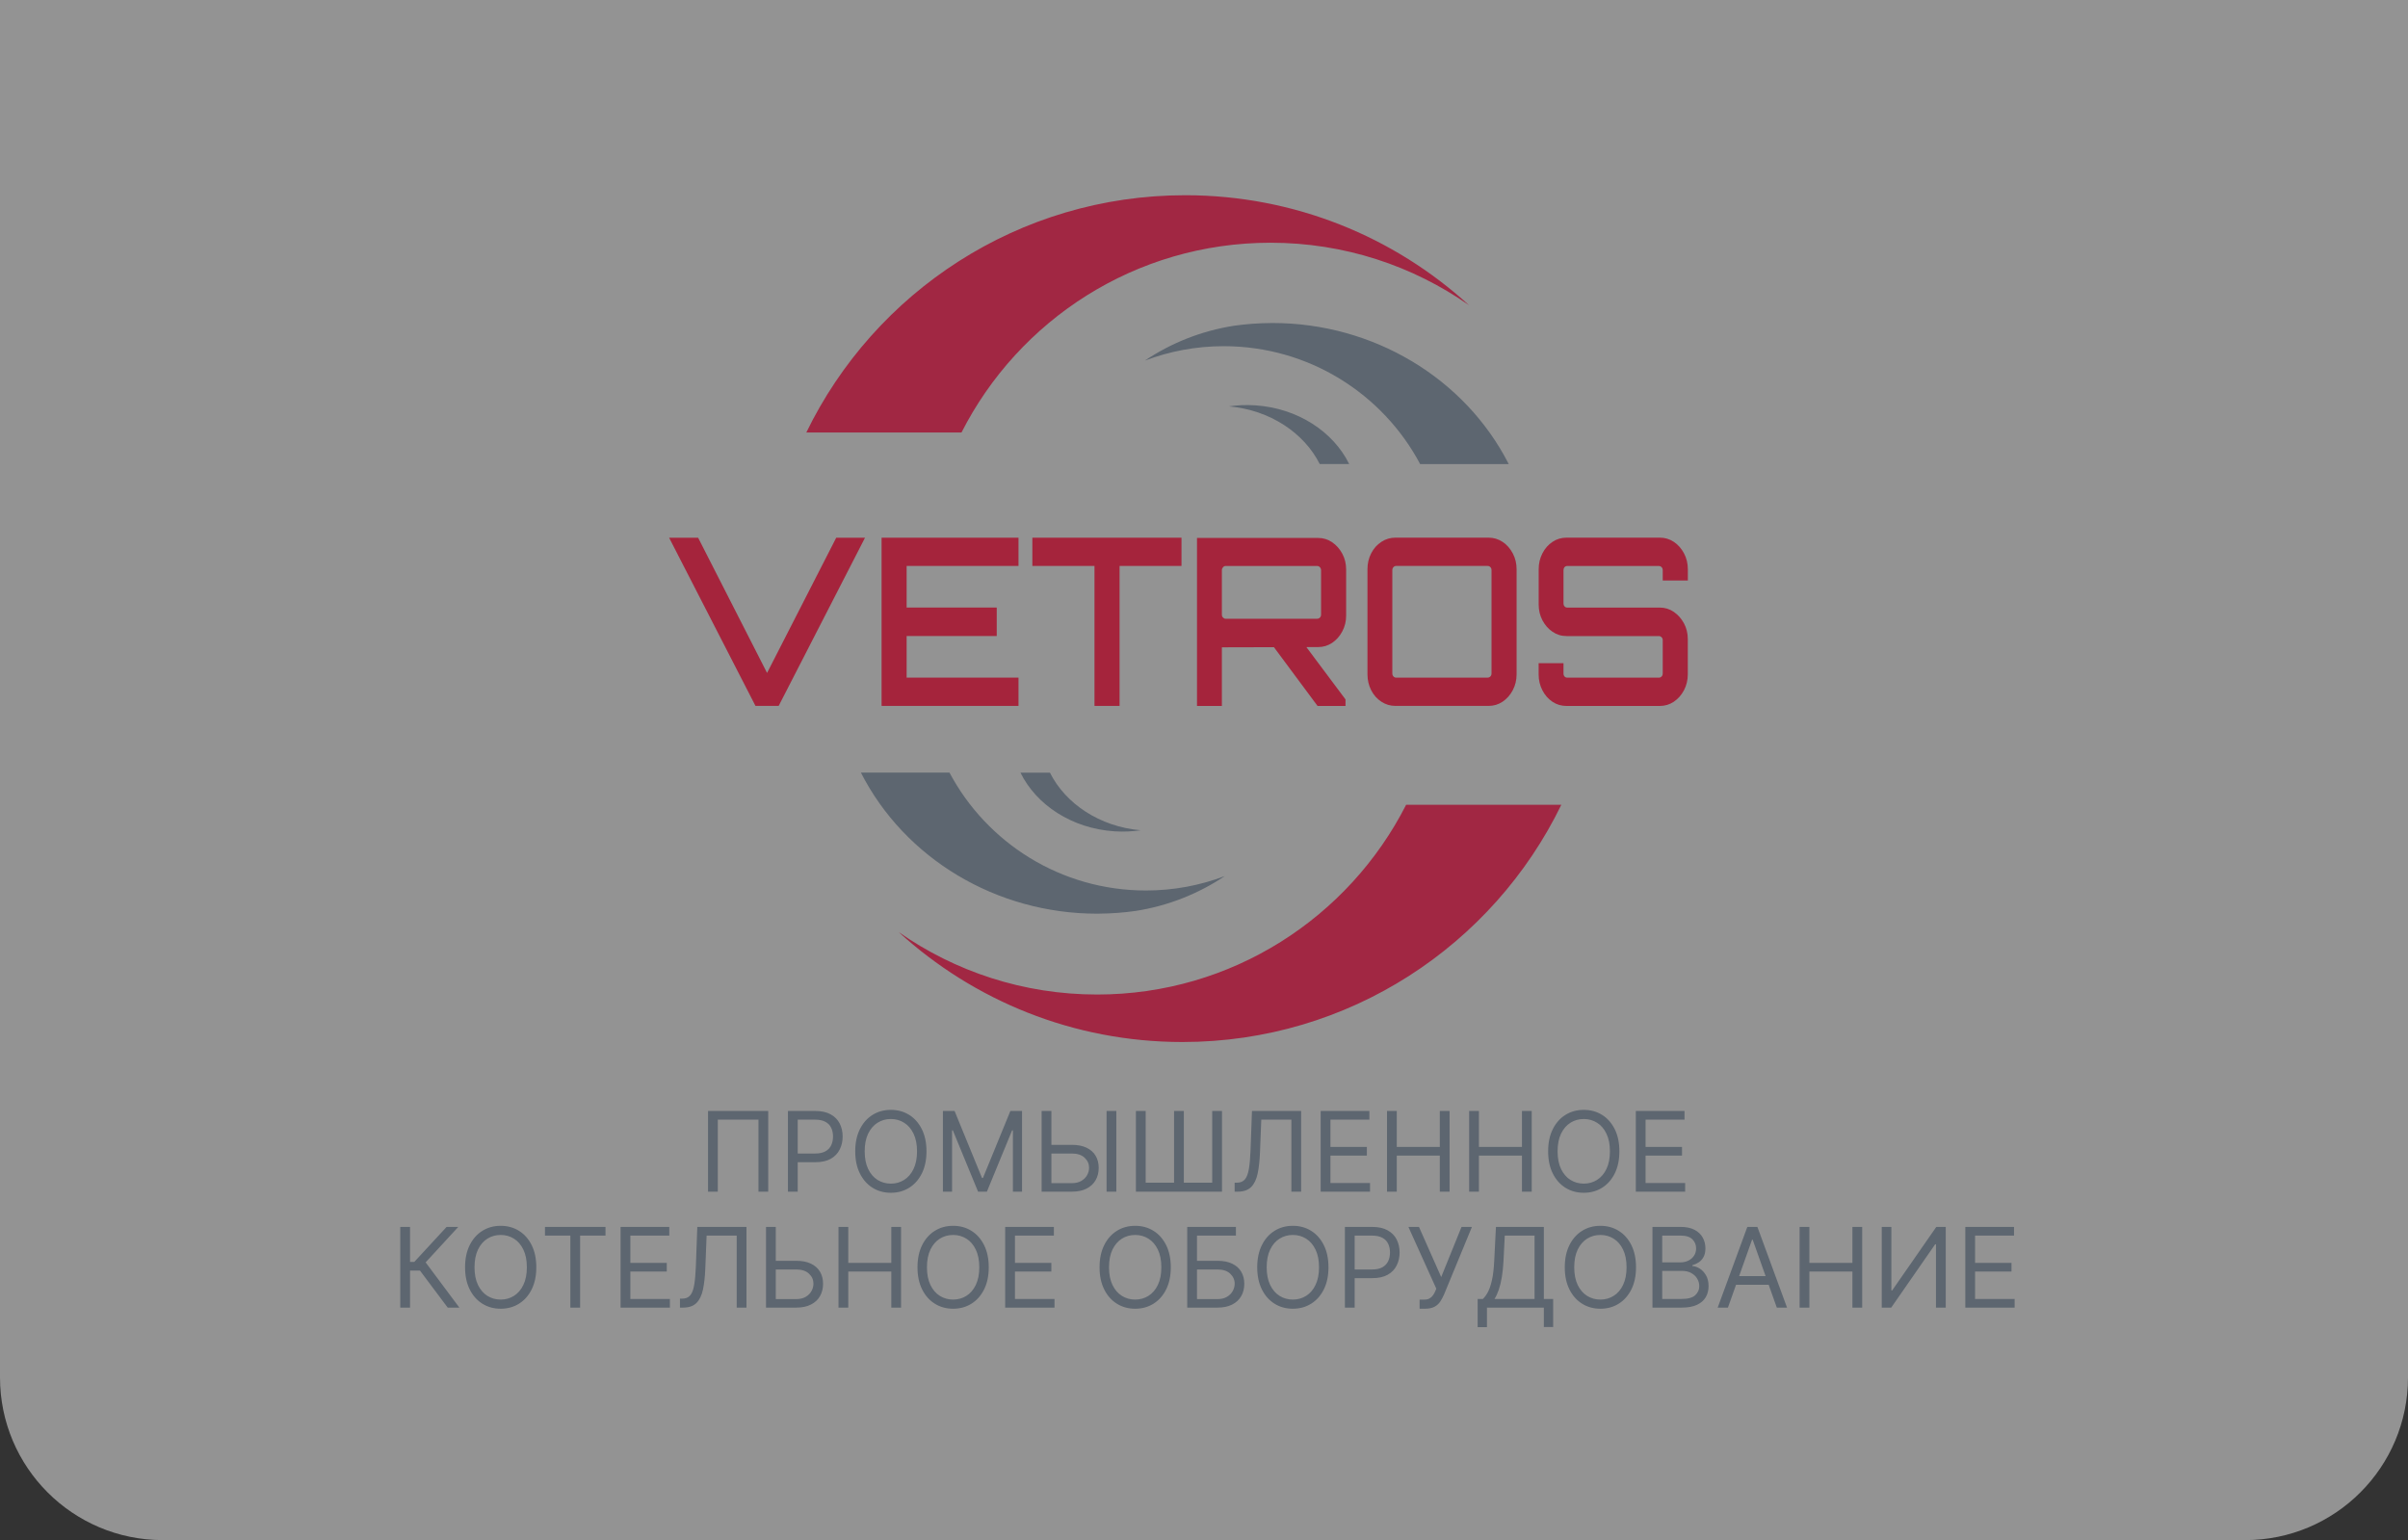<svg width="222" height="142" viewBox="0 0 222 142" fill="none" xmlns="http://www.w3.org/2000/svg">
<rect x="0" y="0" width="222" height="142" fill="#333333" stroke="none"/>
<path opacity="0.5" d="M0 0H222V127C222 135.284 215.284 142 207 142H15C6.716 142 0 135.284 0 127V0Z" fill="#F5F5F5"/>
<g clip-path="url(#clip0_2001_3654)">
<path d="M70.826 102.434V109.874H69.925V103.233H66.175V109.874H65.275V102.434H70.826ZM72.643 109.874V102.434H75.157C75.741 102.434 76.218 102.539 76.588 102.75C76.962 102.958 77.238 103.24 77.417 103.596C77.596 103.952 77.686 104.35 77.686 104.788C77.686 105.226 77.596 105.625 77.417 105.983C77.24 106.342 76.966 106.628 76.596 106.841C76.225 107.051 75.751 107.157 75.172 107.157H73.37V106.357H75.143C75.542 106.357 75.863 106.288 76.105 106.15C76.348 106.012 76.523 105.826 76.632 105.591C76.743 105.354 76.799 105.086 76.799 104.788C76.799 104.49 76.743 104.224 76.632 103.989C76.523 103.754 76.346 103.57 76.102 103.437C75.857 103.301 75.533 103.233 75.128 103.233H73.544V109.874H72.643ZM85.415 106.154C85.415 106.939 85.273 107.617 84.99 108.189C84.706 108.76 84.318 109.201 83.824 109.511C83.329 109.821 82.765 109.976 82.131 109.976C81.496 109.976 80.932 109.821 80.438 109.511C79.944 109.201 79.555 108.76 79.272 108.189C78.988 107.617 78.846 106.939 78.846 106.154C78.846 105.369 78.988 104.691 79.272 104.12C79.555 103.548 79.944 103.107 80.438 102.797C80.932 102.487 81.496 102.332 82.131 102.332C82.765 102.332 83.329 102.487 83.824 102.797C84.318 103.107 84.706 103.548 84.99 104.12C85.273 104.691 85.415 105.369 85.415 106.154ZM84.543 106.154C84.543 105.51 84.435 104.966 84.22 104.523C84.007 104.08 83.717 103.744 83.351 103.517C82.988 103.289 82.581 103.175 82.131 103.175C81.68 103.175 81.272 103.289 80.906 103.517C80.543 103.744 80.254 104.08 80.038 104.523C79.825 104.966 79.718 105.51 79.718 106.154C79.718 106.798 79.825 107.342 80.038 107.785C80.254 108.228 80.543 108.564 80.906 108.792C81.272 109.019 81.68 109.133 82.131 109.133C82.581 109.133 82.988 109.019 83.351 108.792C83.717 108.564 84.007 108.228 84.22 107.785C84.435 107.342 84.543 106.798 84.543 106.154ZM86.93 102.434H88.005L90.534 108.61H90.621L93.149 102.434H94.225V109.874H93.382V104.221H93.309L90.984 109.874H90.17L87.845 104.221H87.773V109.874H86.93V102.434ZM96.7 105.558H98.821C99.354 105.558 99.803 105.645 100.169 105.82C100.537 105.994 100.816 106.24 101.005 106.557C101.196 106.875 101.292 107.249 101.292 107.68C101.292 108.111 101.196 108.491 101.005 108.821C100.816 109.15 100.537 109.408 100.169 109.594C99.803 109.781 99.354 109.874 98.821 109.874H96.031V102.434H96.932V109.089H98.821C99.16 109.089 99.448 109.022 99.682 108.886C99.92 108.748 100.099 108.571 100.22 108.356C100.344 108.138 100.405 107.908 100.405 107.665C100.405 107.309 100.269 107.003 99.995 106.746C99.721 106.487 99.33 106.357 98.821 106.357H96.7V105.558ZM102.919 102.434V109.874H102.018V102.434H102.919ZM104.723 102.434H105.624V109.046H108.24V102.434H109.141V109.046H111.757V102.434H112.658V109.874H104.723V102.434ZM113.825 109.874V109.046H114.043C114.353 109.046 114.594 108.947 114.766 108.748C114.938 108.549 115.061 108.228 115.136 107.785C115.214 107.342 115.266 106.755 115.292 106.023L115.423 102.434H119.957V109.874H119.056V103.233H116.281L116.164 106.198C116.135 106.978 116.064 107.641 115.95 108.189C115.836 108.736 115.636 109.154 115.351 109.442C115.065 109.73 114.648 109.874 114.101 109.874H113.825ZM121.757 109.874V102.434H126.248V103.233H122.658V105.747H126.015V106.546H122.658V109.075H126.306V109.874H121.757ZM127.872 109.874V102.434H128.773V105.747H132.74V102.434H133.641V109.874H132.74V106.546H128.773V109.874H127.872ZM135.444 109.874V102.434H136.345V105.747H140.313V102.434H141.214V109.874H140.313V106.546H136.345V109.874H135.444ZM149.295 106.154C149.295 106.939 149.153 107.617 148.87 108.189C148.587 108.76 148.198 109.201 147.704 109.511C147.21 109.821 146.646 109.976 146.011 109.976C145.376 109.976 144.812 109.821 144.318 109.511C143.824 109.201 143.435 108.76 143.152 108.189C142.868 107.617 142.727 106.939 142.727 106.154C142.727 105.369 142.868 104.691 143.152 104.12C143.435 103.548 143.824 103.107 144.318 102.797C144.812 102.487 145.376 102.332 146.011 102.332C146.646 102.332 147.21 102.487 147.704 102.797C148.198 103.107 148.587 103.548 148.87 104.12C149.153 104.691 149.295 105.369 149.295 106.154ZM148.423 106.154C148.423 105.51 148.315 104.966 148.1 104.523C147.887 104.08 147.597 103.744 147.232 103.517C146.868 103.289 146.461 103.175 146.011 103.175C145.56 103.175 145.152 103.289 144.787 103.517C144.423 103.744 144.134 104.08 143.918 104.523C143.705 104.966 143.599 105.51 143.599 106.154C143.599 106.798 143.705 107.342 143.918 107.785C144.134 108.228 144.423 108.564 144.787 108.792C145.152 109.019 145.56 109.133 146.011 109.133C146.461 109.133 146.868 109.019 147.232 108.792C147.597 108.564 147.887 108.228 148.1 107.785C148.315 107.342 148.423 106.798 148.423 106.154ZM150.81 109.874V102.434H155.3V103.233H151.711V105.747H155.068V106.546H151.711V109.075H155.359V109.874H150.81Z" fill="#5D6670"/>
<path d="M41.276 120.565L38.718 117.15H37.803V120.565H36.902V113.124H37.803V116.351H38.195L41.174 113.124H42.249L39.241 116.394L42.351 120.565H41.276ZM49.444 116.845C49.444 117.629 49.302 118.308 49.019 118.879C48.735 119.451 48.346 119.891 47.852 120.201C47.358 120.512 46.794 120.667 46.16 120.667C45.525 120.667 44.961 120.512 44.467 120.201C43.972 119.891 43.584 119.451 43.3 118.879C43.017 118.308 42.875 117.629 42.875 116.845C42.875 116.06 43.017 115.382 43.3 114.81C43.584 114.239 43.972 113.798 44.467 113.488C44.961 113.178 45.525 113.023 46.16 113.023C46.794 113.023 47.358 113.178 47.852 113.488C48.346 113.798 48.735 114.239 49.019 114.81C49.302 115.382 49.444 116.06 49.444 116.845ZM48.572 116.845C48.572 116.2 48.464 115.657 48.248 115.213C48.035 114.77 47.746 114.435 47.38 114.207C47.017 113.979 46.61 113.866 46.16 113.866C45.709 113.866 45.301 113.979 44.935 114.207C44.572 114.435 44.282 114.77 44.067 115.213C43.854 115.657 43.747 116.2 43.747 116.845C43.747 117.489 43.854 118.033 44.067 118.476C44.282 118.919 44.572 119.255 44.935 119.482C45.301 119.71 45.709 119.824 46.16 119.824C46.61 119.824 47.017 119.71 47.38 119.482C47.746 119.255 48.035 118.919 48.248 118.476C48.464 118.033 48.572 117.489 48.572 116.845ZM50.242 113.924V113.124H55.822V113.924H53.483V120.565H52.582V113.924H50.242ZM57.213 120.565V113.124H61.703V113.924H58.114V116.438H61.471V117.237H58.114V119.766H61.761V120.565H57.213ZM62.688 120.565V119.736H62.906C63.216 119.736 63.457 119.637 63.629 119.439C63.801 119.24 63.924 118.919 63.999 118.476C64.077 118.033 64.129 117.445 64.155 116.714L64.286 113.124H68.82V120.565H67.919V113.924H65.144L65.027 116.888C64.998 117.668 64.927 118.332 64.813 118.879C64.699 119.426 64.499 119.844 64.213 120.132C63.928 120.421 63.511 120.565 62.964 120.565H62.688ZM71.289 116.249H73.41C73.943 116.249 74.392 116.336 74.758 116.51C75.126 116.685 75.405 116.931 75.594 117.248C75.785 117.565 75.881 117.939 75.881 118.37C75.881 118.802 75.785 119.182 75.594 119.511C75.405 119.841 75.126 120.099 74.758 120.285C74.392 120.472 73.943 120.565 73.41 120.565H70.62V113.124H71.521V119.78H73.41C73.749 119.78 74.037 119.712 74.271 119.577C74.509 119.439 74.688 119.262 74.809 119.046C74.933 118.828 74.994 118.598 74.994 118.356C74.994 118 74.858 117.694 74.584 117.437C74.31 117.178 73.919 117.048 73.41 117.048H71.289V116.249ZM77.304 120.565V113.124H78.205V116.438H82.172V113.124H83.073V120.565H82.172V117.237H78.205V120.565H77.304ZM91.155 116.845C91.155 117.629 91.013 118.308 90.73 118.879C90.446 119.451 90.058 119.891 89.564 120.201C89.069 120.512 88.505 120.667 87.871 120.667C87.236 120.667 86.672 120.512 86.178 120.201C85.683 119.891 85.295 119.451 85.011 118.879C84.728 118.308 84.586 117.629 84.586 116.845C84.586 116.06 84.728 115.382 85.011 114.81C85.295 114.239 85.683 113.798 86.178 113.488C86.672 113.178 87.236 113.023 87.871 113.023C88.505 113.023 89.069 113.178 89.564 113.488C90.058 113.798 90.446 114.239 90.73 114.81C91.013 115.382 91.155 116.06 91.155 116.845ZM90.283 116.845C90.283 116.2 90.175 115.657 89.96 115.213C89.746 114.77 89.457 114.435 89.091 114.207C88.728 113.979 88.321 113.866 87.871 113.866C87.42 113.866 87.012 113.979 86.646 114.207C86.283 114.435 85.993 114.77 85.778 115.213C85.565 115.657 85.458 116.2 85.458 116.845C85.458 117.489 85.565 118.033 85.778 118.476C85.993 118.919 86.283 119.255 86.646 119.482C87.012 119.71 87.42 119.824 87.871 119.824C88.321 119.824 88.728 119.71 89.091 119.482C89.457 119.255 89.746 118.919 89.96 118.476C90.175 118.033 90.283 117.489 90.283 116.845ZM92.67 120.565V113.124H97.16V113.924H93.571V116.438H96.927V117.237H93.571V119.766H97.218V120.565H92.67ZM107.939 116.845C107.939 117.629 107.797 118.308 107.514 118.879C107.231 119.451 106.842 119.891 106.348 120.201C105.854 120.512 105.289 120.667 104.655 120.667C104.02 120.667 103.456 120.512 102.962 120.201C102.468 119.891 102.079 119.451 101.796 118.879C101.512 118.308 101.371 117.629 101.371 116.845C101.371 116.06 101.512 115.382 101.796 114.81C102.079 114.239 102.468 113.798 102.962 113.488C103.456 113.178 104.02 113.023 104.655 113.023C105.289 113.023 105.854 113.178 106.348 113.488C106.842 113.798 107.231 114.239 107.514 114.81C107.797 115.382 107.939 116.06 107.939 116.845ZM107.067 116.845C107.067 116.2 106.959 115.657 106.744 115.213C106.531 114.77 106.241 114.435 105.876 114.207C105.512 113.979 105.105 113.866 104.655 113.866C104.204 113.866 103.796 113.979 103.431 114.207C103.067 114.435 102.778 114.77 102.562 115.213C102.349 115.657 102.243 116.2 102.243 116.845C102.243 117.489 102.349 118.033 102.562 118.476C102.778 118.919 103.067 119.255 103.431 119.482C103.796 119.71 104.204 119.824 104.655 119.824C105.105 119.824 105.512 119.71 105.876 119.482C106.241 119.255 106.531 118.919 106.744 118.476C106.959 118.033 107.067 117.489 107.067 116.845ZM109.454 120.565V113.124H113.944V113.924H110.355V116.249H112.244C112.777 116.249 113.226 116.336 113.592 116.51C113.96 116.685 114.239 116.931 114.428 117.248C114.619 117.565 114.715 117.939 114.715 118.37C114.715 118.802 114.619 119.182 114.428 119.511C114.239 119.841 113.96 120.099 113.592 120.285C113.226 120.472 112.777 120.565 112.244 120.565H109.454ZM110.355 119.78H112.244C112.583 119.78 112.87 119.712 113.105 119.577C113.342 119.439 113.522 119.262 113.643 119.046C113.766 118.828 113.828 118.598 113.828 118.356C113.828 118 113.691 117.694 113.418 117.437C113.144 117.178 112.753 117.048 112.244 117.048H110.355V119.78ZM122.475 116.845C122.475 117.629 122.334 118.308 122.05 118.879C121.767 119.451 121.378 119.891 120.884 120.201C120.39 120.512 119.826 120.667 119.191 120.667C118.557 120.667 117.992 120.512 117.498 120.201C117.004 119.891 116.615 119.451 116.332 118.879C116.049 118.308 115.907 117.629 115.907 116.845C115.907 116.06 116.049 115.382 116.332 114.81C116.615 114.239 117.004 113.798 117.498 113.488C117.992 113.178 118.557 113.023 119.191 113.023C119.826 113.023 120.39 113.178 120.884 113.488C121.378 113.798 121.767 114.239 122.05 114.81C122.334 115.382 122.475 116.06 122.475 116.845ZM121.604 116.845C121.604 116.2 121.496 115.657 121.28 115.213C121.067 114.77 120.778 114.435 120.412 114.207C120.049 113.979 119.642 113.866 119.191 113.866C118.741 113.866 118.333 113.979 117.967 114.207C117.604 114.435 117.314 114.77 117.099 115.213C116.886 115.657 116.779 116.2 116.779 116.845C116.779 117.489 116.886 118.033 117.099 118.476C117.314 118.919 117.604 119.255 117.967 119.482C118.333 119.71 118.741 119.824 119.191 119.824C119.642 119.824 120.049 119.71 120.412 119.482C120.778 119.255 121.067 118.919 121.28 118.476C121.496 118.033 121.604 117.489 121.604 116.845ZM123.99 120.565V113.124H126.504C127.088 113.124 127.565 113.23 127.936 113.441C128.309 113.649 128.585 113.931 128.764 114.287C128.943 114.643 129.033 115.04 129.033 115.479C129.033 115.917 128.943 116.315 128.764 116.674C128.587 117.032 128.314 117.318 127.943 117.531C127.573 117.742 127.098 117.847 126.519 117.847H124.717V117.048H126.49C126.89 117.048 127.21 116.979 127.453 116.841C127.695 116.703 127.87 116.516 127.979 116.282C128.091 116.044 128.147 115.777 128.147 115.479C128.147 115.181 128.091 114.914 127.979 114.679C127.87 114.444 127.694 114.26 127.449 114.127C127.204 113.992 126.88 113.924 126.475 113.924H124.891V120.565H123.99ZM130.877 120.667V119.824H131.342C131.521 119.824 131.671 119.789 131.792 119.718C131.916 119.648 132.017 119.557 132.097 119.446C132.18 119.334 132.248 119.218 132.301 119.097L132.417 118.821L129.845 113.124H130.819L132.868 117.746L134.742 113.124H135.701L133.129 119.359C133.027 119.591 132.911 119.807 132.78 120.005C132.652 120.204 132.476 120.364 132.254 120.485C132.033 120.606 131.734 120.667 131.356 120.667H130.877ZM136.229 122.367V119.766H136.709C136.873 119.615 137.028 119.403 137.174 119.13C137.321 118.854 137.446 118.486 137.548 118.025C137.652 117.563 137.721 116.975 137.755 116.263L137.915 113.124H142.332V119.766H143.19V122.352H142.332V120.565H137.086V122.367H136.229ZM137.784 119.766H141.475V113.924H138.728L138.612 116.263C138.583 116.806 138.532 117.298 138.46 117.738C138.387 118.177 138.294 118.565 138.18 118.905C138.066 119.241 137.934 119.528 137.784 119.766ZM150.829 116.845C150.829 117.629 150.687 118.308 150.404 118.879C150.121 119.451 149.732 119.891 149.238 120.201C148.744 120.512 148.179 120.667 147.545 120.667C146.91 120.667 146.346 120.512 145.852 120.201C145.358 119.891 144.969 119.451 144.686 118.879C144.402 118.308 144.261 117.629 144.261 116.845C144.261 116.06 144.402 115.382 144.686 114.81C144.969 114.239 145.358 113.798 145.852 113.488C146.346 113.178 146.91 113.023 147.545 113.023C148.179 113.023 148.744 113.178 149.238 113.488C149.732 113.798 150.121 114.239 150.404 114.81C150.687 115.382 150.829 116.06 150.829 116.845ZM149.957 116.845C149.957 116.2 149.849 115.657 149.634 115.213C149.421 114.77 149.131 114.435 148.765 114.207C148.402 113.979 147.995 113.866 147.545 113.866C147.094 113.866 146.686 113.979 146.32 114.207C145.957 114.435 145.668 114.77 145.452 115.213C145.239 115.657 145.132 116.2 145.132 116.845C145.132 117.489 145.239 118.033 145.452 118.476C145.668 118.919 145.957 119.255 146.32 119.482C146.686 119.71 147.094 119.824 147.545 119.824C147.995 119.824 148.402 119.71 148.765 119.482C149.131 119.255 149.421 118.919 149.634 118.476C149.849 118.033 149.957 117.489 149.957 116.845ZM152.344 120.565V113.124H154.945C155.463 113.124 155.891 113.214 156.228 113.393C156.564 113.57 156.815 113.809 156.98 114.109C157.144 114.407 157.227 114.738 157.227 115.101C157.227 115.421 157.17 115.685 157.056 115.893C156.944 116.101 156.797 116.266 156.613 116.387C156.431 116.508 156.234 116.598 156.021 116.656V116.728C156.248 116.743 156.477 116.823 156.707 116.968C156.937 117.113 157.13 117.322 157.285 117.593C157.44 117.864 157.517 118.196 157.517 118.588C157.517 118.961 157.433 119.297 157.263 119.595C157.093 119.893 156.826 120.129 156.46 120.303C156.094 120.478 155.618 120.565 155.032 120.565H152.344ZM153.245 119.766H155.032C155.621 119.766 156.039 119.652 156.286 119.424C156.535 119.194 156.66 118.915 156.66 118.588C156.66 118.337 156.596 118.104 156.467 117.891C156.339 117.675 156.156 117.503 155.919 117.375C155.681 117.244 155.4 117.179 155.076 117.179H153.245V119.766ZM153.245 116.394H154.916C155.187 116.394 155.432 116.341 155.65 116.234C155.87 116.128 156.045 115.978 156.173 115.784C156.304 115.59 156.369 115.362 156.369 115.101C156.369 114.774 156.255 114.497 156.028 114.269C155.8 114.039 155.439 113.924 154.945 113.924H153.245V116.394ZM159.303 120.565H158.358L161.09 113.124H162.02L164.752 120.565H163.808L161.584 114.302H161.526L159.303 120.565ZM159.652 117.658H163.459V118.458H159.652V117.658ZM165.911 120.565V113.124H166.812V116.438H170.779V113.124H171.68V120.565H170.779V117.237H166.812V120.565H165.911ZM173.484 113.124H174.371V118.981H174.443L178.512 113.124H179.384V120.565H178.483V114.723H178.411L174.356 120.565H173.484V113.124ZM181.187 120.565V113.124H185.677V113.924H182.088V116.438H185.445V117.237H182.088V119.766H185.735V120.565H181.187Z" fill="#5D6670"/>
<path d="M117.135 22.38C123.943 22.38 130.254 24.513 135.434 28.142C128.532 21.843 119.35 18 109.269 18C93.904 18 80.626 26.93 74.335 39.878H88.643C93.916 29.495 104.692 22.38 117.135 22.38Z" fill="#A12743"/>
<path d="M101.145 91.697C94.336 91.697 88.026 89.564 82.846 85.934C89.747 92.233 98.93 96.076 109.01 96.076C124.375 96.076 137.653 87.147 143.944 74.199H129.636C124.363 84.578 113.587 91.697 101.145 91.697Z" fill="#A12743"/>
<path d="M101.142 84.243C101.212 84.243 101.282 84.239 101.352 84.239C102.479 84.231 103.594 84.146 104.698 83.99C107.705 83.52 110.495 82.401 112.916 80.777C110.655 81.632 108.21 82.106 105.65 82.106C97.788 82.106 90.969 77.699 87.537 71.237H82.404H79.369C83.41 79.168 91.866 84.243 101.142 84.243Z" fill="#5D6670"/>
<path d="M96.796 71.241H94.08C95.533 74.206 98.813 76.394 102.753 76.65C103.581 76.704 104.389 76.665 105.167 76.553C101.378 76.222 98.234 74.105 96.796 71.241Z" fill="#5D6670"/>
<path d="M117.322 29.782C117.252 29.782 117.182 29.786 117.112 29.786C115.985 29.793 114.87 29.879 113.767 30.034C110.759 30.505 107.969 31.624 105.548 33.248C107.809 32.393 110.254 31.919 112.815 31.919C120.672 31.919 127.496 36.326 130.927 42.788H136.06H139.095C135.054 34.857 126.598 29.782 117.322 29.782Z" fill="#5D6670"/>
<path d="M121.667 42.781H124.383C122.93 39.816 119.65 37.628 115.71 37.372C114.882 37.317 114.074 37.356 113.296 37.469C117.085 37.799 120.229 39.921 121.667 42.781Z" fill="#5D6670"/>
<path d="M70.718 62.047L64.361 49.577H61.687L69.65 65.086H71.787L79.749 49.577H77.095L70.718 62.047Z" fill="#A5243C"/>
<path d="M81.276 65.086H93.898V62.478H83.584V58.643H91.892V56.016H83.584V52.181H93.898V49.577H81.276V65.086Z" fill="#A5243C"/>
<path d="M95.176 52.181H100.904V65.086H103.216V52.181H108.924V49.577H95.176V52.181Z" fill="#A5243C"/>
<path d="M121.792 56.661C121.792 56.777 121.757 56.871 121.687 56.941C121.617 57.011 121.531 57.05 121.43 57.05H112.99C112.901 57.05 112.823 57.014 112.753 56.941C112.683 56.871 112.648 56.777 112.648 56.661V52.569C112.648 52.468 112.683 52.379 112.753 52.301C112.823 52.223 112.901 52.184 112.99 52.184H121.43C121.531 52.184 121.617 52.223 121.687 52.301C121.757 52.379 121.792 52.468 121.792 52.569V56.661ZM122.814 49.996C122.425 49.732 121.998 49.6 121.524 49.6H110.355V65.09H112.648V59.684L117.447 59.672L121.469 65.09H124.045V64.487L120.439 59.665L121.524 59.661C121.994 59.661 122.425 59.533 122.814 59.272C123.202 59.012 123.513 58.662 123.75 58.215C123.987 57.768 124.104 57.29 124.104 56.773V52.507C124.104 51.974 123.987 51.492 123.75 51.053C123.513 50.61 123.202 50.261 122.814 49.996Z" fill="#A5243C"/>
<path d="M137.507 62.09C137.507 62.206 137.472 62.3 137.402 62.37C137.332 62.44 137.246 62.478 137.145 62.478H128.705C128.616 62.478 128.534 62.444 128.468 62.37C128.398 62.3 128.363 62.206 128.363 62.09V52.569C128.363 52.457 128.398 52.363 128.468 52.29C128.538 52.216 128.619 52.181 128.705 52.181H137.145C137.246 52.181 137.332 52.216 137.402 52.29C137.472 52.359 137.507 52.453 137.507 52.569V62.09ZM138.529 49.962C138.14 49.705 137.709 49.573 137.238 49.573H128.647C128.176 49.573 127.741 49.702 127.349 49.962C126.952 50.222 126.641 50.572 126.412 51.019C126.183 51.466 126.07 51.952 126.07 52.484V62.175C126.07 62.708 126.187 63.194 126.412 63.64C126.641 64.087 126.952 64.437 127.349 64.697C127.745 64.958 128.176 65.086 128.647 65.086H137.238C137.709 65.086 138.14 64.958 138.529 64.697C138.917 64.437 139.228 64.087 139.465 63.64C139.702 63.194 139.819 62.708 139.819 62.175V52.484C139.819 51.952 139.702 51.466 139.465 51.019C139.228 50.572 138.917 50.222 138.529 49.962Z" fill="#A5243C"/>
<path d="M155.607 53.517V52.484C155.607 51.952 155.49 51.466 155.253 51.019C155.016 50.576 154.705 50.222 154.317 49.962C153.928 49.702 153.497 49.573 153.026 49.573H144.415C143.945 49.573 143.514 49.702 143.125 49.962C142.736 50.222 142.429 50.572 142.2 51.019C141.971 51.466 141.854 51.952 141.854 52.484V55.736C141.854 56.269 141.971 56.751 142.2 57.19C142.429 57.629 142.736 57.979 143.125 58.247C143.514 58.511 143.941 58.647 144.415 58.647H152.929C153.03 58.647 153.116 58.682 153.186 58.756C153.256 58.826 153.291 58.915 153.291 59.012V62.094C153.291 62.21 153.256 62.304 153.186 62.374C153.116 62.447 153.03 62.482 152.929 62.482H144.489C144.388 62.482 144.306 62.447 144.24 62.374C144.178 62.304 144.143 62.21 144.143 62.094V61.146H141.85V62.179C141.85 62.712 141.967 63.197 142.196 63.644C142.426 64.091 142.733 64.441 143.121 64.701C143.51 64.962 143.937 65.09 144.411 65.09H153.023C153.493 65.09 153.924 64.962 154.313 64.701C154.701 64.441 155.012 64.091 155.249 63.644C155.482 63.197 155.603 62.712 155.603 62.179V58.927C155.603 58.394 155.486 57.913 155.249 57.473C155.012 57.034 154.701 56.685 154.313 56.416C153.924 56.152 153.493 56.02 153.023 56.02H144.489C144.388 56.02 144.306 55.985 144.24 55.911C144.178 55.841 144.143 55.752 144.143 55.655V52.573C144.143 52.461 144.174 52.363 144.24 52.293C144.302 52.224 144.388 52.185 144.489 52.185H152.929C153.03 52.185 153.116 52.22 153.186 52.293C153.256 52.367 153.291 52.461 153.291 52.573V53.521H155.607V53.517Z" fill="#A5243C"/>
</g>
<defs>
<clipPath id="clip0_2001_3654">
<rect width="150.775" height="105" fill="white" transform="translate(36 18)"/>
</clipPath>
</defs>
</svg>
